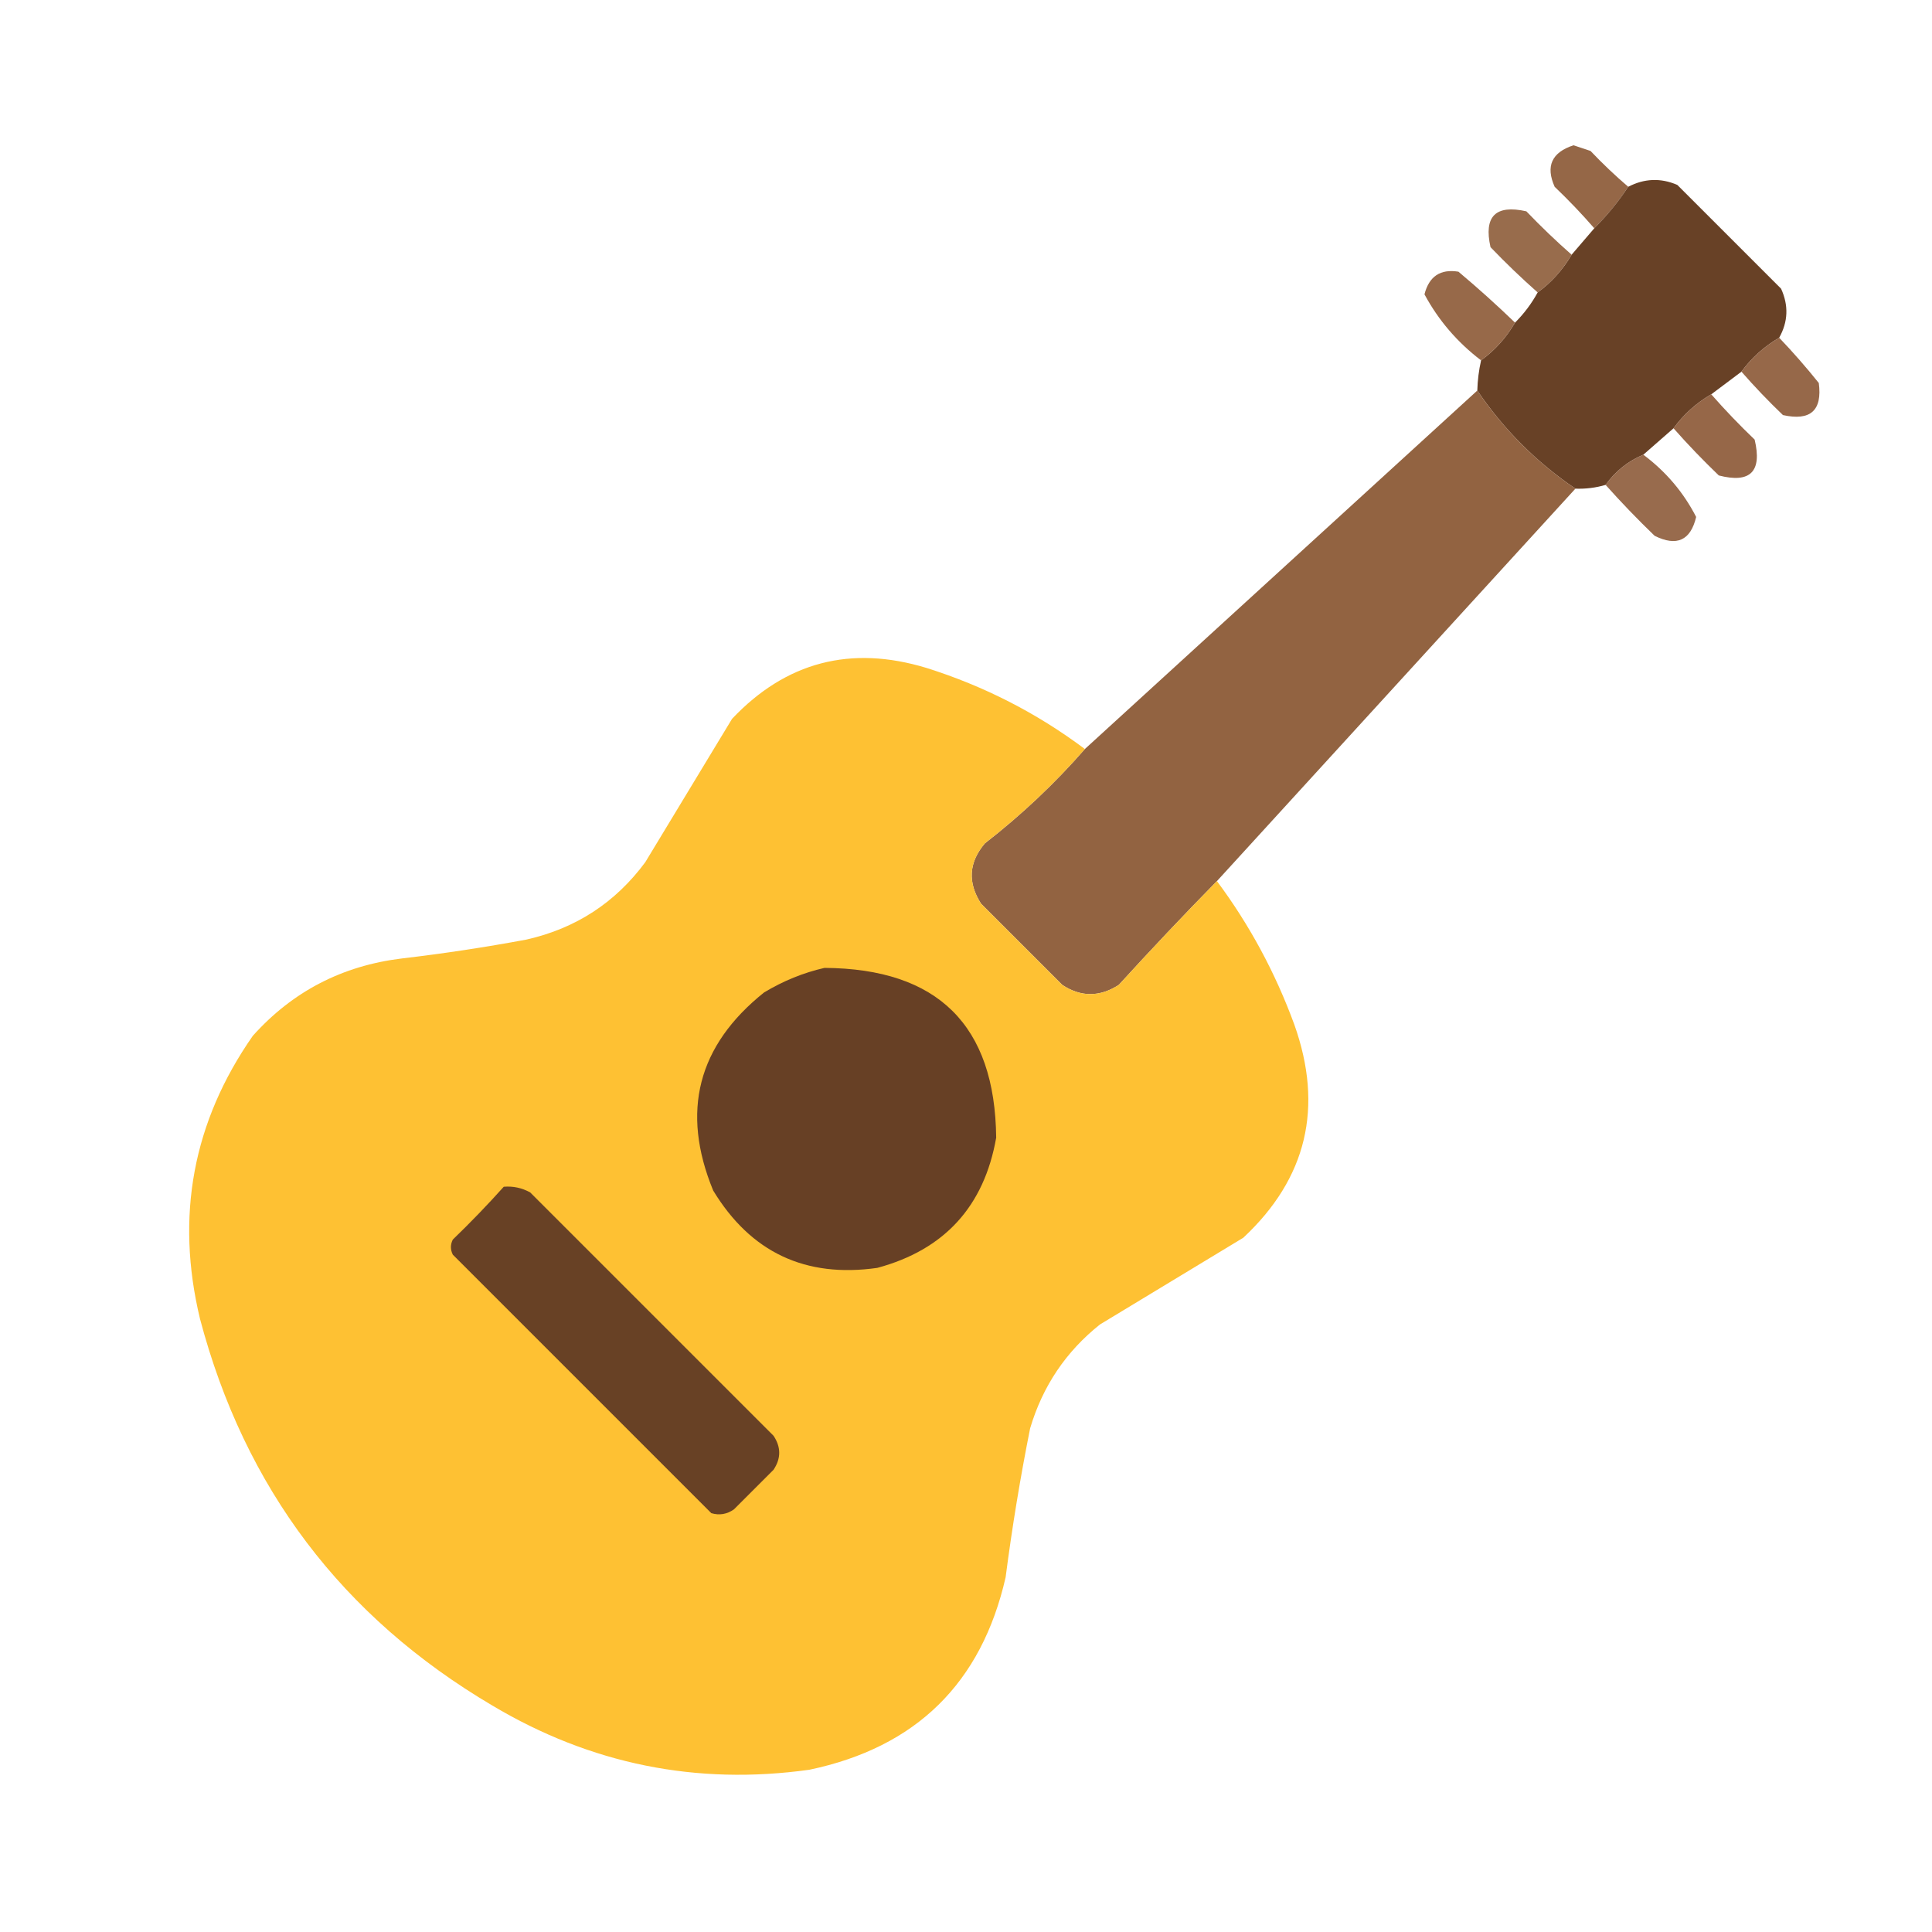<?xml version="1.0" encoding="UTF-8"?>
<!DOCTYPE svg PUBLIC "-//W3C//DTD SVG 1.1//EN" "http://www.w3.org/Graphics/SVG/1.1/DTD/svg11.dtd">
<svg xmlns="http://www.w3.org/2000/svg" version="1.1" width="512px" height="512px" style="shape-rendering:geometricPrecision; text-rendering:geometricPrecision; image-rendering:optimizeQuality; fill-rule:evenodd; clip-rule:evenodd" xmlns:xlink="http://www.w3.org/1999/xlink">
<g><path style="opacity:0.956" fill="#90603f" d="M 431.5,49.5 C 428.871,53.463 425.871,57.129 422.5,60.5C 419.204,56.702 415.704,53.036 412,49.5C 409.559,44.044 411.226,40.378 417,38.5C 418.5,39 420,39.5 421.5,40C 424.703,43.371 428.036,46.538 431.5,49.5 Z"/></g>
<g><path style="opacity:0.99" fill="#674025" d="M 471.5,89.5 C 467.498,91.839 464.165,94.839 461.5,98.5C 458.833,100.5 456.167,102.5 453.5,104.5C 449.544,106.788 446.211,109.788 443.5,113.5C 440.793,115.843 438.126,118.177 435.5,120.5C 431.428,122.208 428.095,124.874 425.5,128.5C 422.904,129.265 420.237,129.599 417.5,129.5C 407.191,122.525 398.525,113.858 391.5,103.5C 391.575,100.794 391.908,98.127 392.5,95.5C 396.161,92.835 399.161,89.502 401.5,85.5C 403.885,83.116 405.885,80.45 407.5,77.5C 411.132,74.861 414.132,71.528 416.5,67.5C 418.529,65.141 420.529,62.808 422.5,60.5C 425.871,57.129 428.871,53.463 431.5,49.5C 435.769,47.277 440.102,47.111 444.5,49C 453.667,58.167 462.833,67.333 472,76.5C 474.035,80.941 473.868,85.274 471.5,89.5 Z"/></g>
<g><path style="opacity:0.929" fill="#90613f" d="M 416.5,67.5 C 414.132,71.528 411.132,74.861 407.5,77.5C 403.202,73.704 399.036,69.704 395,65.5C 393.167,57.333 396.333,54.167 404.5,56C 408.369,60.037 412.369,63.87 416.5,67.5 Z"/></g>
<g><path style="opacity:0.949" fill="#916140" d="M 401.5,85.5 C 399.161,89.502 396.161,92.835 392.5,95.5C 386.201,90.707 381.201,84.874 377.5,78C 378.719,73.229 381.719,71.229 386.5,72C 391.669,76.337 396.669,80.837 401.5,85.5 Z"/></g>
<g><path style="opacity:0.942" fill="#90603f" d="M 471.5,89.5 C 475.164,93.332 478.664,97.332 482,101.5C 482.962,108.785 479.795,111.618 472.5,110C 468.63,106.298 464.963,102.464 461.5,98.5C 464.165,94.839 467.498,91.839 471.5,89.5 Z"/></g>
<g><path style="opacity:0.988" fill="#91613f" d="M 391.5,103.5 C 398.525,113.858 407.191,122.525 417.5,129.5C 385.833,164.167 354.167,198.833 322.5,233.5C 313.7,242.469 305.033,251.635 296.5,261C 291.433,264.265 286.433,264.265 281.5,261C 274.333,253.833 267.167,246.667 260,239.5C 256.385,233.878 256.718,228.545 261,223.5C 270.708,215.954 279.542,207.621 287.5,198.5C 322.193,166.805 356.859,135.138 391.5,103.5 Z"/></g>
<g><path style="opacity:0.95" fill="#91603f" d="M 453.5,104.5 C 457.13,108.631 460.963,112.631 465,116.5C 467.021,124.985 463.855,128.152 455.5,126C 451.296,121.964 447.296,117.798 443.5,113.5C 446.211,109.788 449.544,106.788 453.5,104.5 Z"/></g>
<g><path style="opacity:0.927" fill="#916040" d="M 435.5,120.5 C 441.479,124.972 446.146,130.472 449.5,137C 448.019,143.239 444.352,144.905 438.5,142C 433.963,137.631 429.63,133.131 425.5,128.5C 428.095,124.874 431.428,122.208 435.5,120.5 Z"/></g>
<g><path style="opacity:0.995" fill="#fec133" d="M 287.5,198.5 C 279.542,207.621 270.708,215.954 261,223.5C 256.718,228.545 256.385,233.878 260,239.5C 267.167,246.667 274.333,253.833 281.5,261C 286.433,264.265 291.433,264.265 296.5,261C 305.033,251.635 313.7,242.469 322.5,233.5C 331.13,245.087 337.963,257.753 343,271.5C 350.816,293.446 346.316,312.279 329.5,328C 316.833,335.667 304.167,343.333 291.5,351C 282.487,358.174 276.321,367.341 273,378.5C 270.385,391.588 268.218,404.755 266.5,418C 260.104,446.062 242.77,463.062 214.5,469C 184.545,473.179 156.545,467.513 130.5,452C 90.681,428.501 64.847,394.334 53,349.5C 46.456,322.276 51.122,297.276 67,274.5C 77.531,262.755 90.698,255.922 106.5,254C 117.558,252.706 128.558,251.039 139.5,249C 152.574,246.051 163.074,239.218 171,228.5C 178.667,215.833 186.333,203.167 194,190.5C 208.267,175.418 225.433,170.918 245.5,177C 260.809,181.82 274.809,188.987 287.5,198.5 Z"/></g>
<g><path style="opacity:1" fill="#674025" d="M 218.5,256.5 C 248.531,256.698 263.698,271.698 264,301.5C 260.799,319.7 250.299,331.2 232.5,336C 213.442,338.72 198.942,331.887 189,315.5C 180.385,294.58 184.885,277.08 202.5,263C 207.607,259.935 212.94,257.769 218.5,256.5 Z"/></g>
<g><path style="opacity:1" fill="#684125" d="M 133.5,314.5 C 135.989,314.298 138.323,314.798 140.5,316C 162,337.5 183.5,359 205,380.5C 207,383.5 207,386.5 205,389.5C 201.5,393 198,396.5 194.5,400C 192.635,401.301 190.635,401.635 188.5,401C 165.667,378.167 142.833,355.333 120,332.5C 119.333,331.167 119.333,329.833 120,328.5C 124.703,323.965 129.203,319.298 133.5,314.5 Z"/></g>
</svg>
